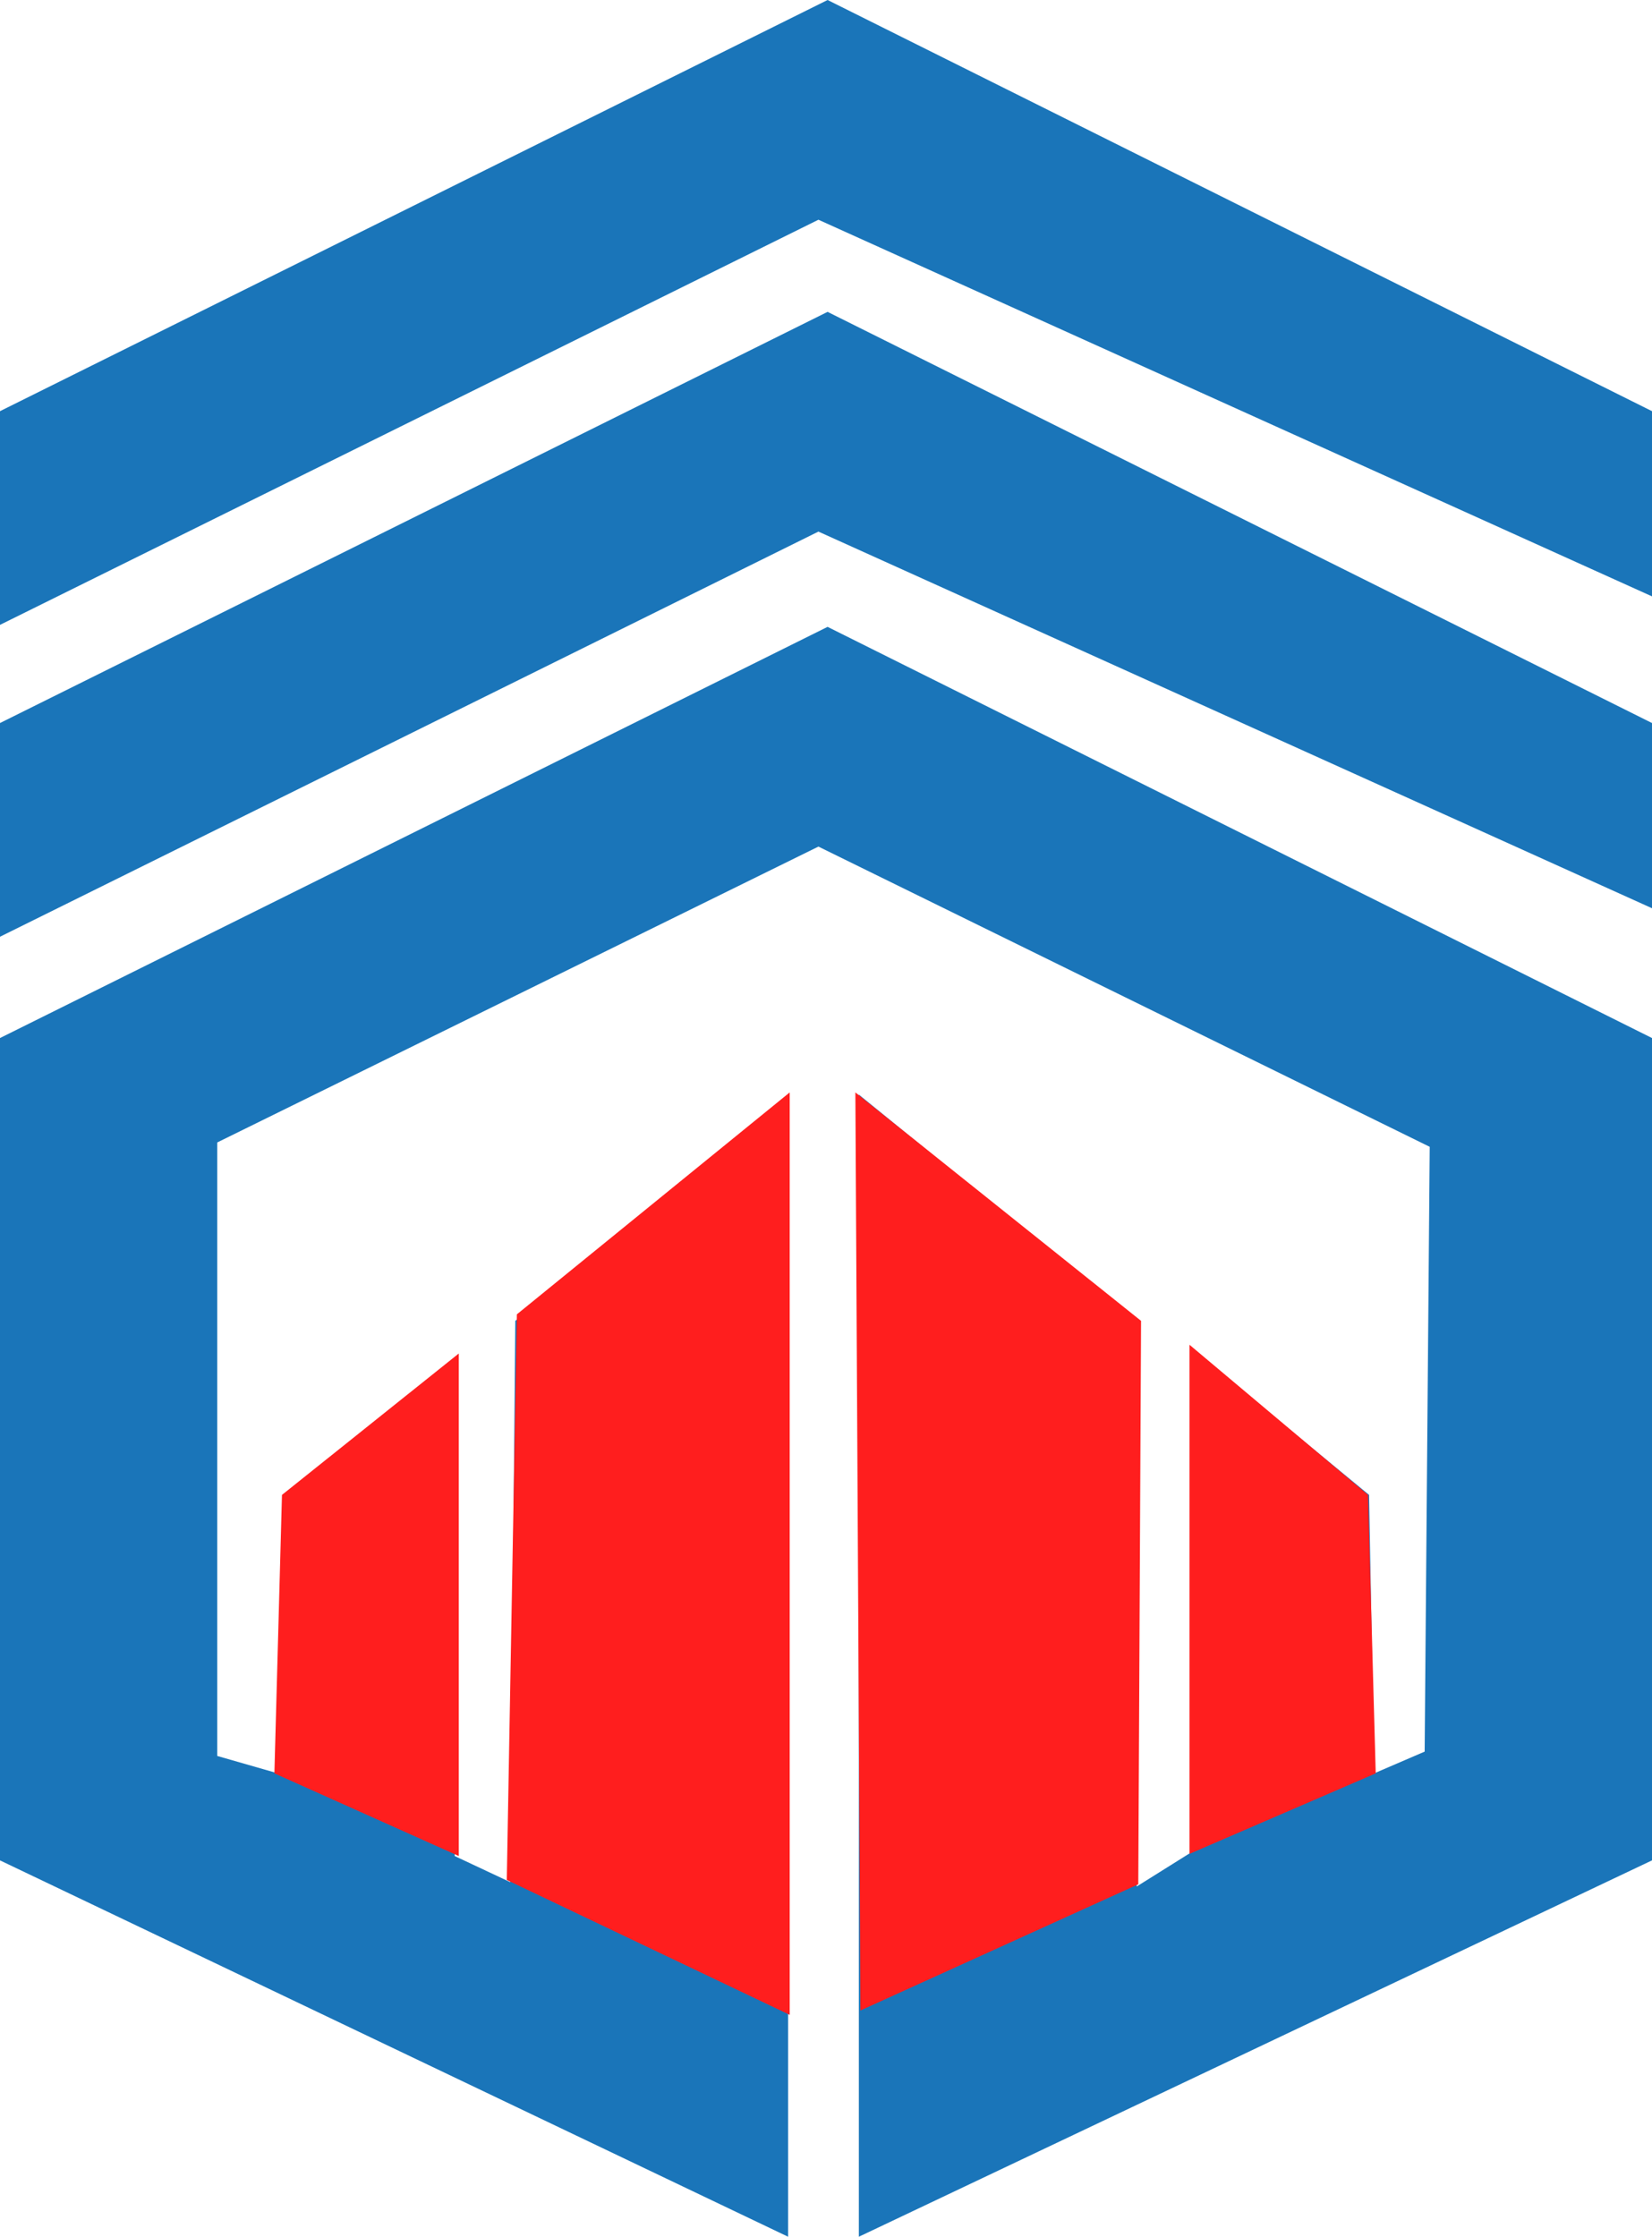 <svg width="232" height="314" viewBox="0 0 232 314" fill="none" xmlns="http://www.w3.org/2000/svg">
<path d="M116.223 88L232 145.722V261.165L120.612 314V153.662L159.633 185.424V264.83L167.437 259.943V189.395L192.269 209.857L192.979 248.949L200.073 245.895L200.783 160.992L114.936 118.846L30.508 160.381V246.505L39.021 248.949L39.731 209.857L63.853 190.616V260.554L71.657 264.219L72.367 185.424L110.679 153.662V314L0 261.165V145.722L116.223 88Z" fill="#1A75B9"/>
<path d="M116.223 43.78L232 101.501V127.501L114.936 74.626L0 131.501V101.501L116.223 43.78Z" fill="#1A75B9"/>
<path d="M116.223 -2.47955e-05L232 57.721V83.721L114.936 30.846L0 87.721V57.721L116.223 -2.47955e-05Z" fill="#1A75B9"/>
<path d="M192.126 209.857L167.051 188.784V260.249L193.201 248.949L192.126 209.857Z" fill="#FF1E1E"/>
<path d="M160.245 185.424L120.125 153.357L120.834 282.238L159.855 264.525L160.245 185.424Z" fill="#FF1E1E"/>
<path d="M39.599 209.857L64.431 190.005V260.554L38.535 248.949L39.599 209.857Z" fill="#FF1E1E"/>
<path d="M72.59 184.508L110.901 153.357V282.849L71.171 263.914L72.59 184.508Z" fill="#FF1E1E"/>
</svg>

